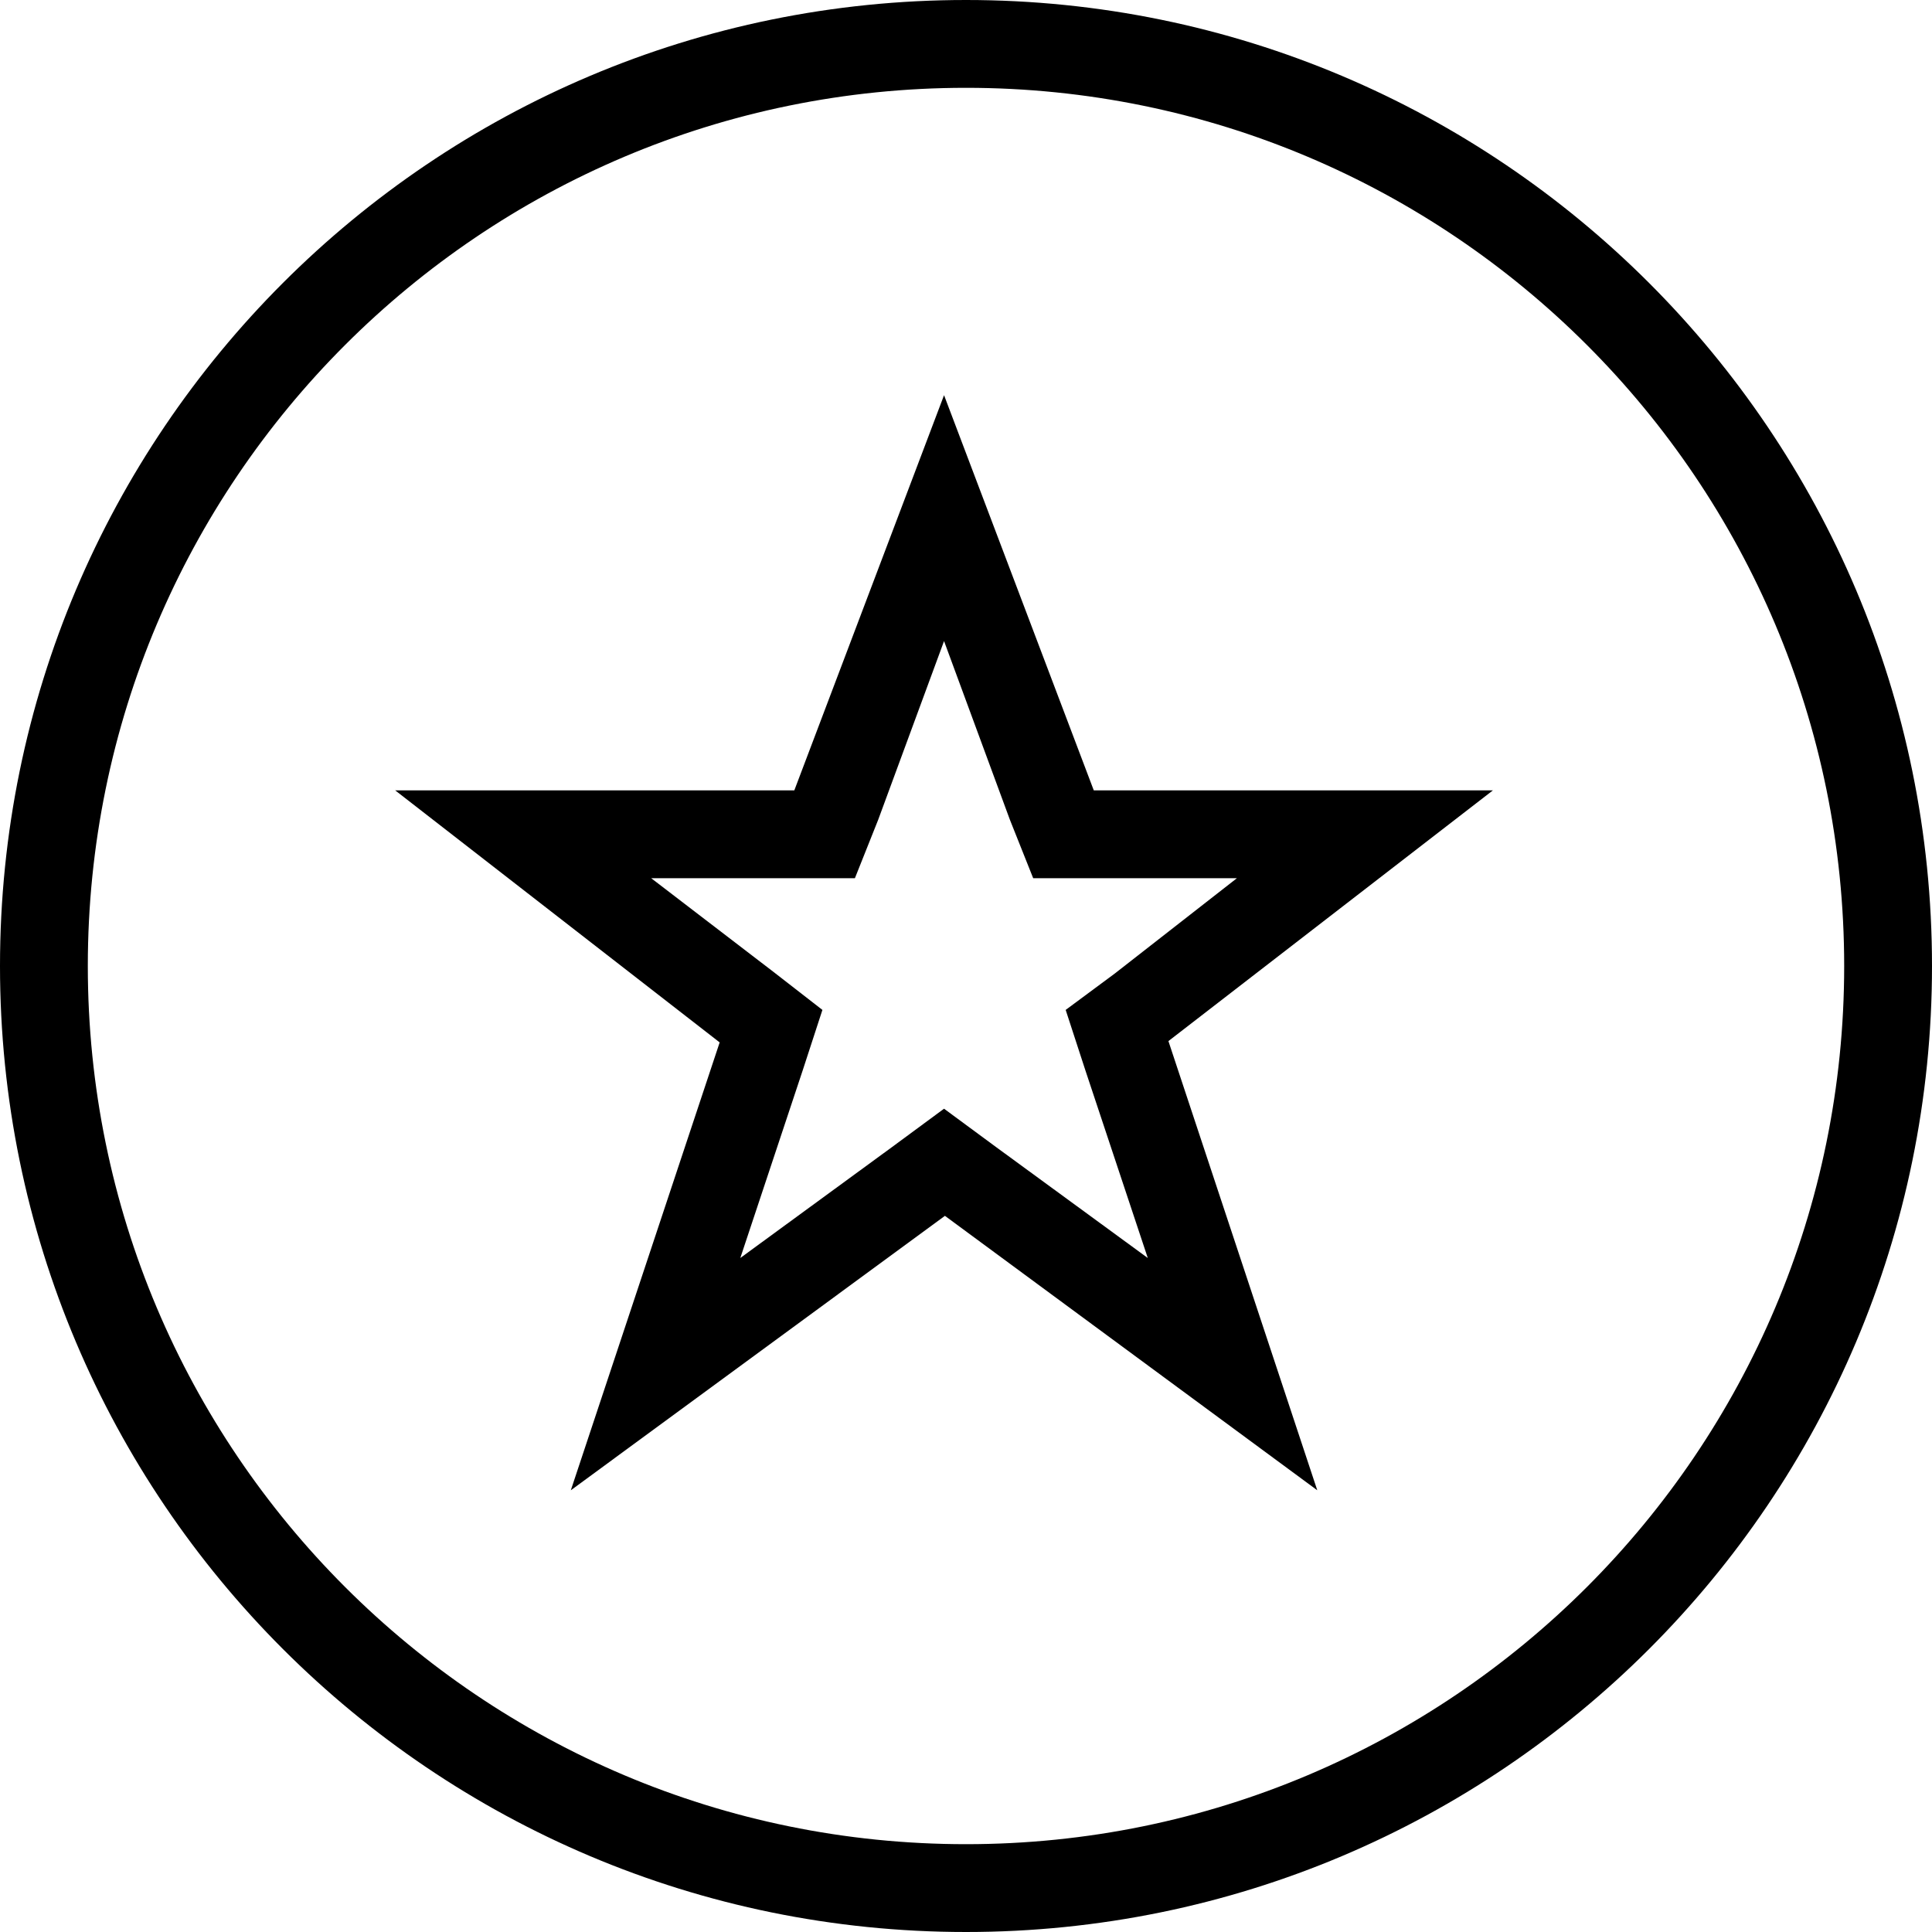 <?xml version="1.0" encoding="iso-8859-1"?>
<!-- Generator: Adobe Illustrator 19.0.0, SVG Export Plug-In . SVG Version: 6.00 Build 0)  -->
<svg version="1.1" id="Capa_1" xmlns="http://www.w3.org/2000/svg" xmlns:xlink="http://www.w3.org/1999/xlink" x="0px" y="0px"
	 viewBox="0 0 512 512" style="enable-background:new 0 0 512 512;" xml:space="preserve">
<g>
	<g>
		<g>
			<path d="M289.862,209.455l-39.68-104.727l-39.68,104.727H104.727l85.993,66.793l-39.447,118.691l99.142-72.727l98.676,72.727
				l-39.447-119.04l85.993-66.444H289.862z M287.651,283.695l16.524,49.687l-40.262-29.44l-13.731-10.124l-13.731,10.124
				l-40.262,29.44l16.524-49.687l5.236-16.058l-13.033-10.124l-32.349-24.785h53.993l6.167-15.476l17.455-47.36l17.455,47.36
				l6.167,15.476h53.993l-32.349,25.251l-13.033,9.658L287.651,283.695z"/>
			<path d="M256,0C114.615,0,0,114.615,0,256s114.615,256,256,256s256-114.615,256-256S397.385,0,256,0z M256,488.727
				C127.468,488.727,23.273,384.532,23.273,256S127.468,23.273,256,23.273S488.727,127.468,488.727,256S384.532,488.727,256,488.727
				z"/>
		</g>
	</g>
</g>
<g>
</g>
<g>
</g>
<g>
</g>
<g>
</g>
<g>
</g>
<g>
</g>
<g>
</g>
<g>
</g>
<g>
</g>
<g>
</g>
<g>
</g>
<g>
</g>
<g>
</g>
<g>
</g>
<g>
</g>
</svg>

